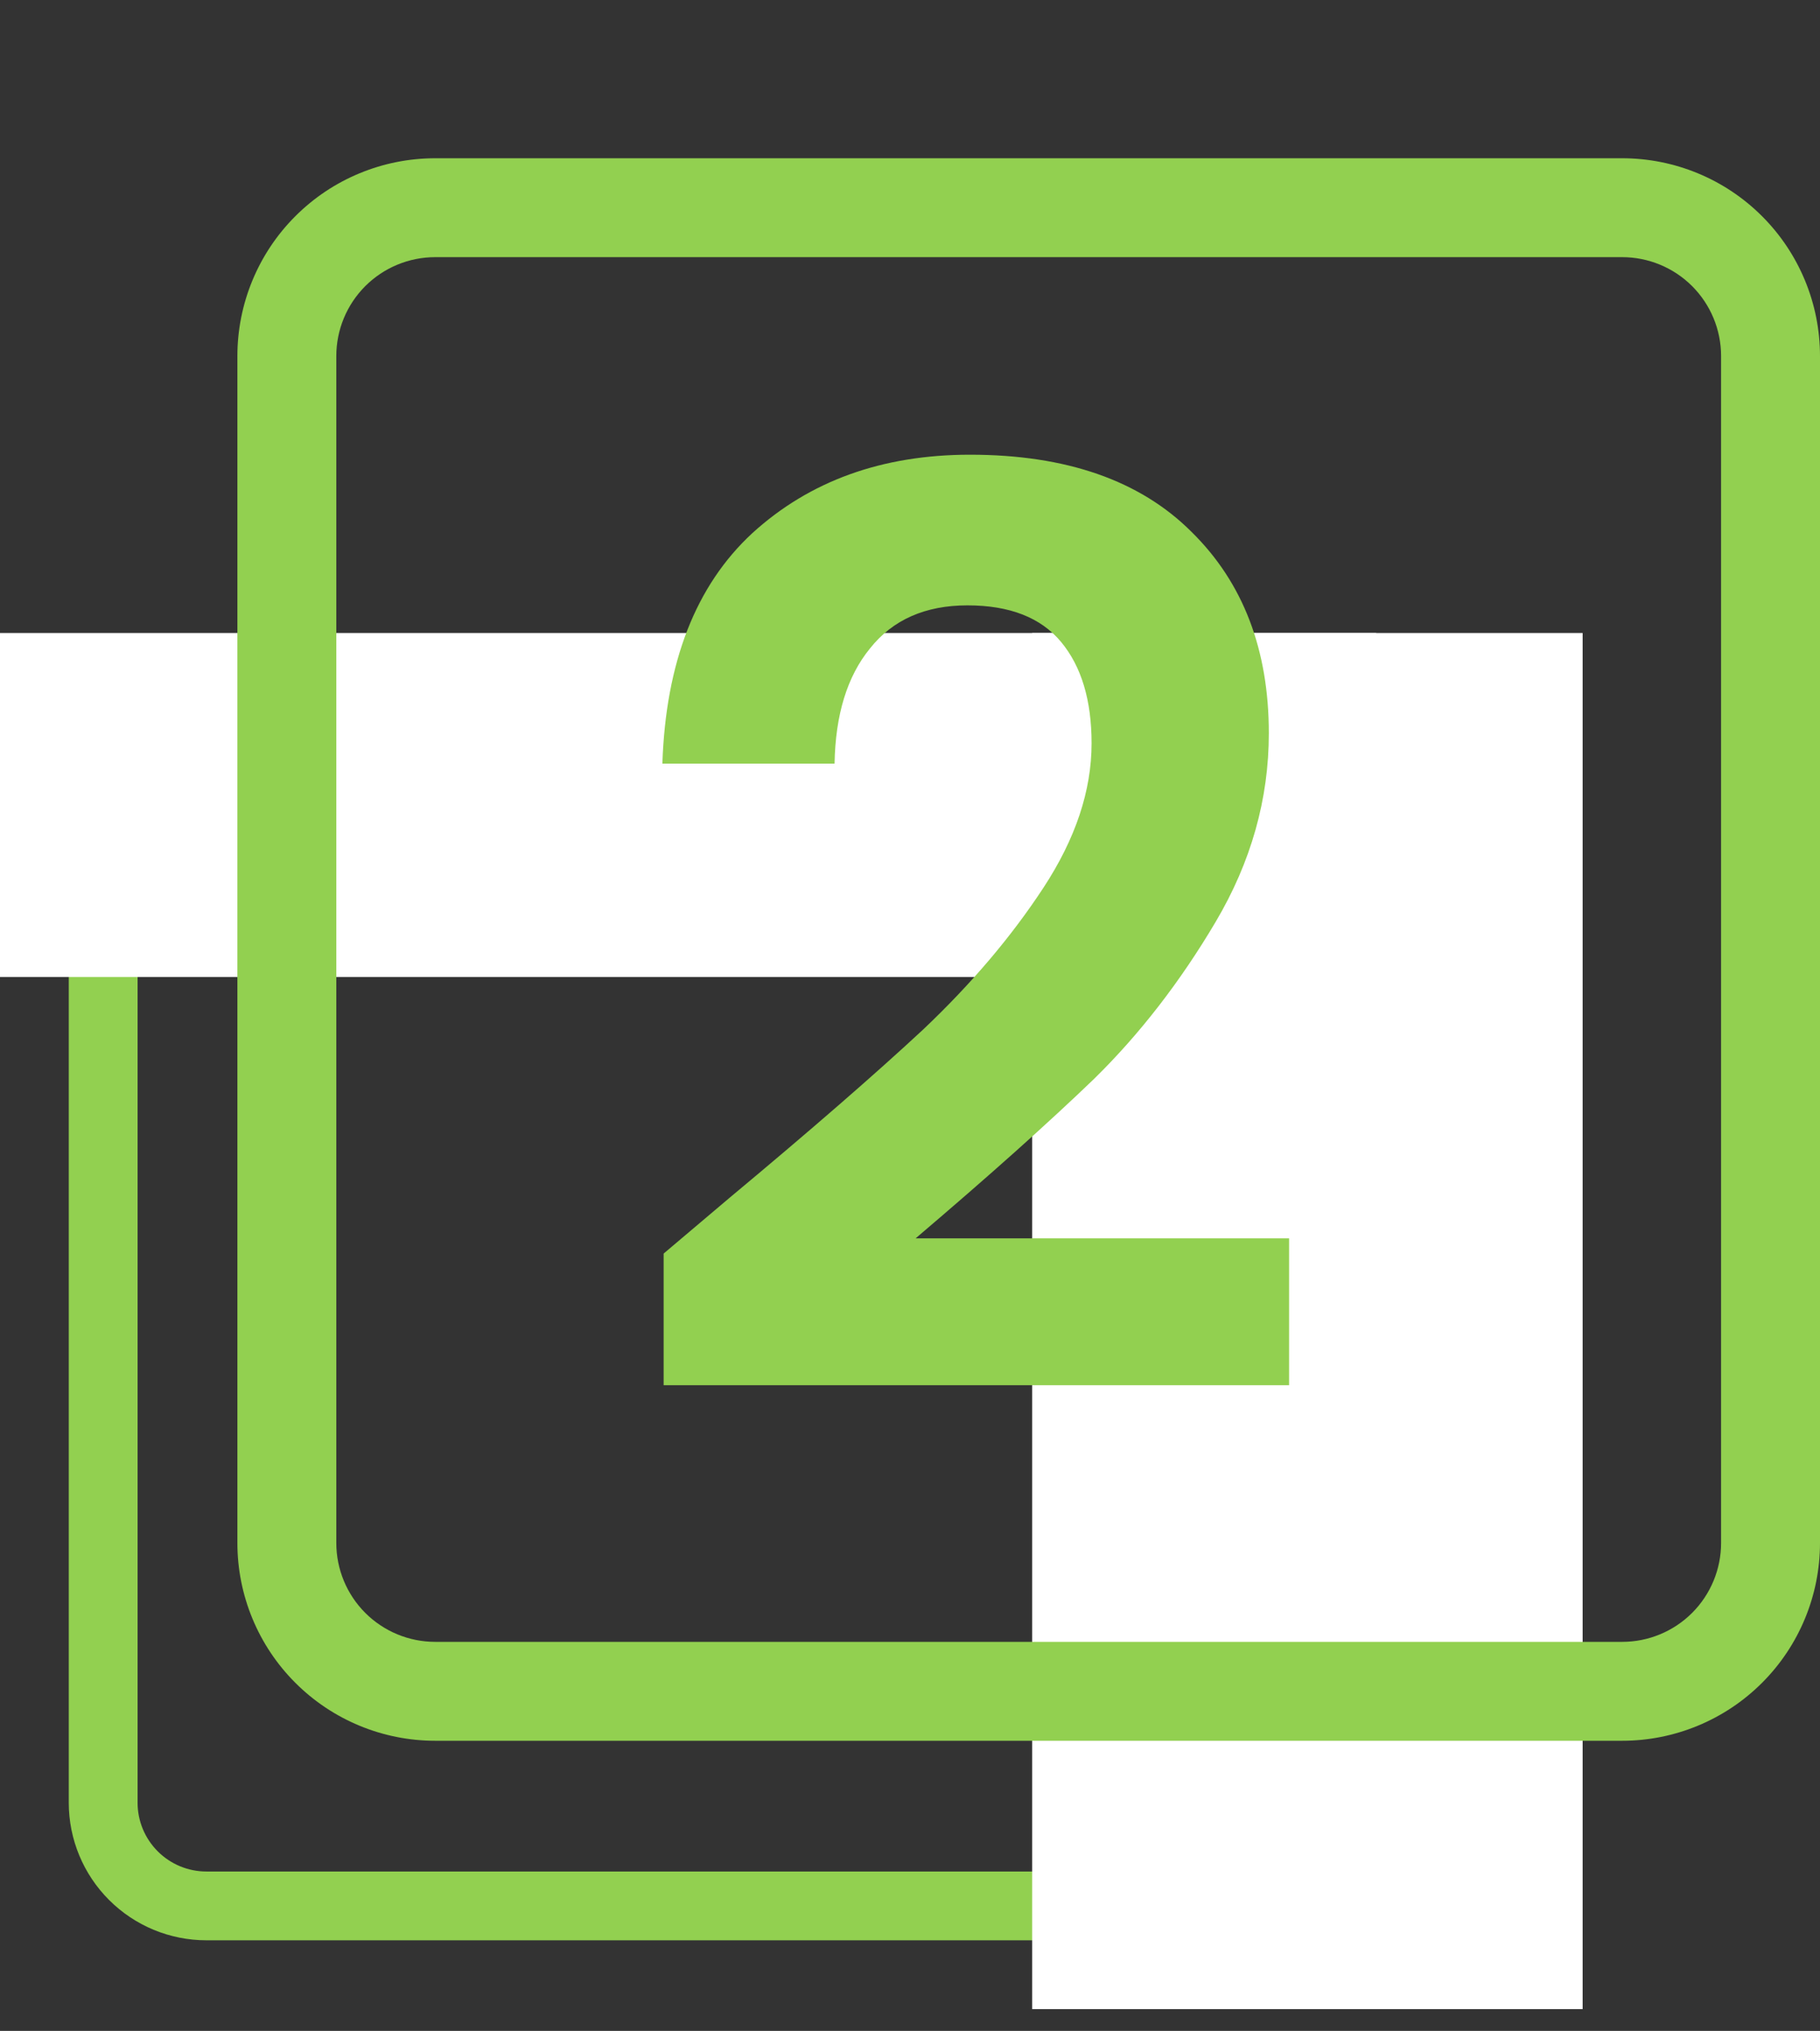 <svg width="69" height="77" viewBox="0 0 69 77" fill="none" xmlns="http://www.w3.org/2000/svg">
<rect x="0" y="0" width="69" height="77" fill="#333333" stroke="none"/>
<path d="M2.607 37.044C2.607 35.66 3.157 34.333 4.136 33.354C5.114 32.376 6.441 31.826 7.825 31.826H39.129C40.513 31.826 41.84 32.376 42.818 33.354C43.797 34.333 44.346 35.66 44.346 37.044V68.348C44.346 69.732 43.797 71.059 42.818 72.037C41.84 73.016 40.513 73.565 39.129 73.565H7.825C6.441 73.565 5.114 73.016 4.136 72.037C3.157 71.059 2.607 69.732 2.607 68.348V37.044ZM41.738 37.044C41.738 36.352 41.463 35.688 40.974 35.199C40.485 34.71 39.821 34.435 39.129 34.435H7.825C7.133 34.435 6.469 34.71 5.98 35.199C5.491 35.688 5.216 36.352 5.216 37.044V68.348C5.216 69.04 5.491 69.703 5.98 70.192C6.469 70.682 7.133 70.957 7.825 70.957H39.129C39.821 70.957 40.485 70.682 40.974 70.192C41.463 69.703 41.738 69.04 41.738 68.348V37.044Z" fill="#92D050"/>
<rect y="24" width="52.174" height="13.043" fill="white"/>
<rect x="39.131" y="24" width="20.87" height="52.174" fill="white"/>
<path d="M9 13.5C9 11.511 9.79 9.603 11.197 8.197C12.603 6.79 14.511 6 16.5 6H61.5C63.489 6 65.397 6.79 66.803 8.197C68.21 9.603 69 11.511 69 13.5V58.5C69 60.489 68.21 62.397 66.803 63.803C65.397 65.21 63.489 66 61.5 66H16.5C14.511 66 12.603 65.21 11.197 63.803C9.79 62.397 9 60.489 9 58.5V13.5ZM65.25 13.5C65.25 12.505 64.855 11.552 64.152 10.848C63.448 10.145 62.495 9.75 61.5 9.75H16.5C15.505 9.75 14.552 10.145 13.848 10.848C13.145 11.552 12.75 12.505 12.75 13.5V58.5C12.75 59.495 13.145 60.448 13.848 61.152C14.552 61.855 15.505 62.25 16.5 62.25H61.5C62.495 62.25 63.448 61.855 64.152 61.152C64.855 60.448 65.25 59.495 65.25 58.5V13.5Z" fill="#92D050"/>
<path d="M27.656 45.416C30.728 42.856 33.176 40.728 35 39.032C36.824 37.304 38.344 35.512 39.56 33.656C40.776 31.8 41.384 29.976 41.384 28.184C41.384 26.552 41 25.272 40.232 24.344C39.464 23.416 38.28 22.952 36.68 22.952C35.08 22.952 33.848 23.496 32.984 24.584C32.12 25.64 31.672 27.096 31.64 28.952H25.112C25.24 25.112 26.376 22.2 28.52 20.216C30.696 18.232 33.448 17.24 36.776 17.24C40.424 17.24 43.224 18.216 45.176 20.168C47.128 22.088 48.104 24.632 48.104 27.8C48.104 30.296 47.432 32.68 46.088 34.952C44.744 37.224 43.208 39.208 41.48 40.904C39.752 42.568 37.496 44.584 34.712 46.952H48.872V52.52H25.16V47.528L27.656 45.416Z" fill="#92D050"/>
</svg>

